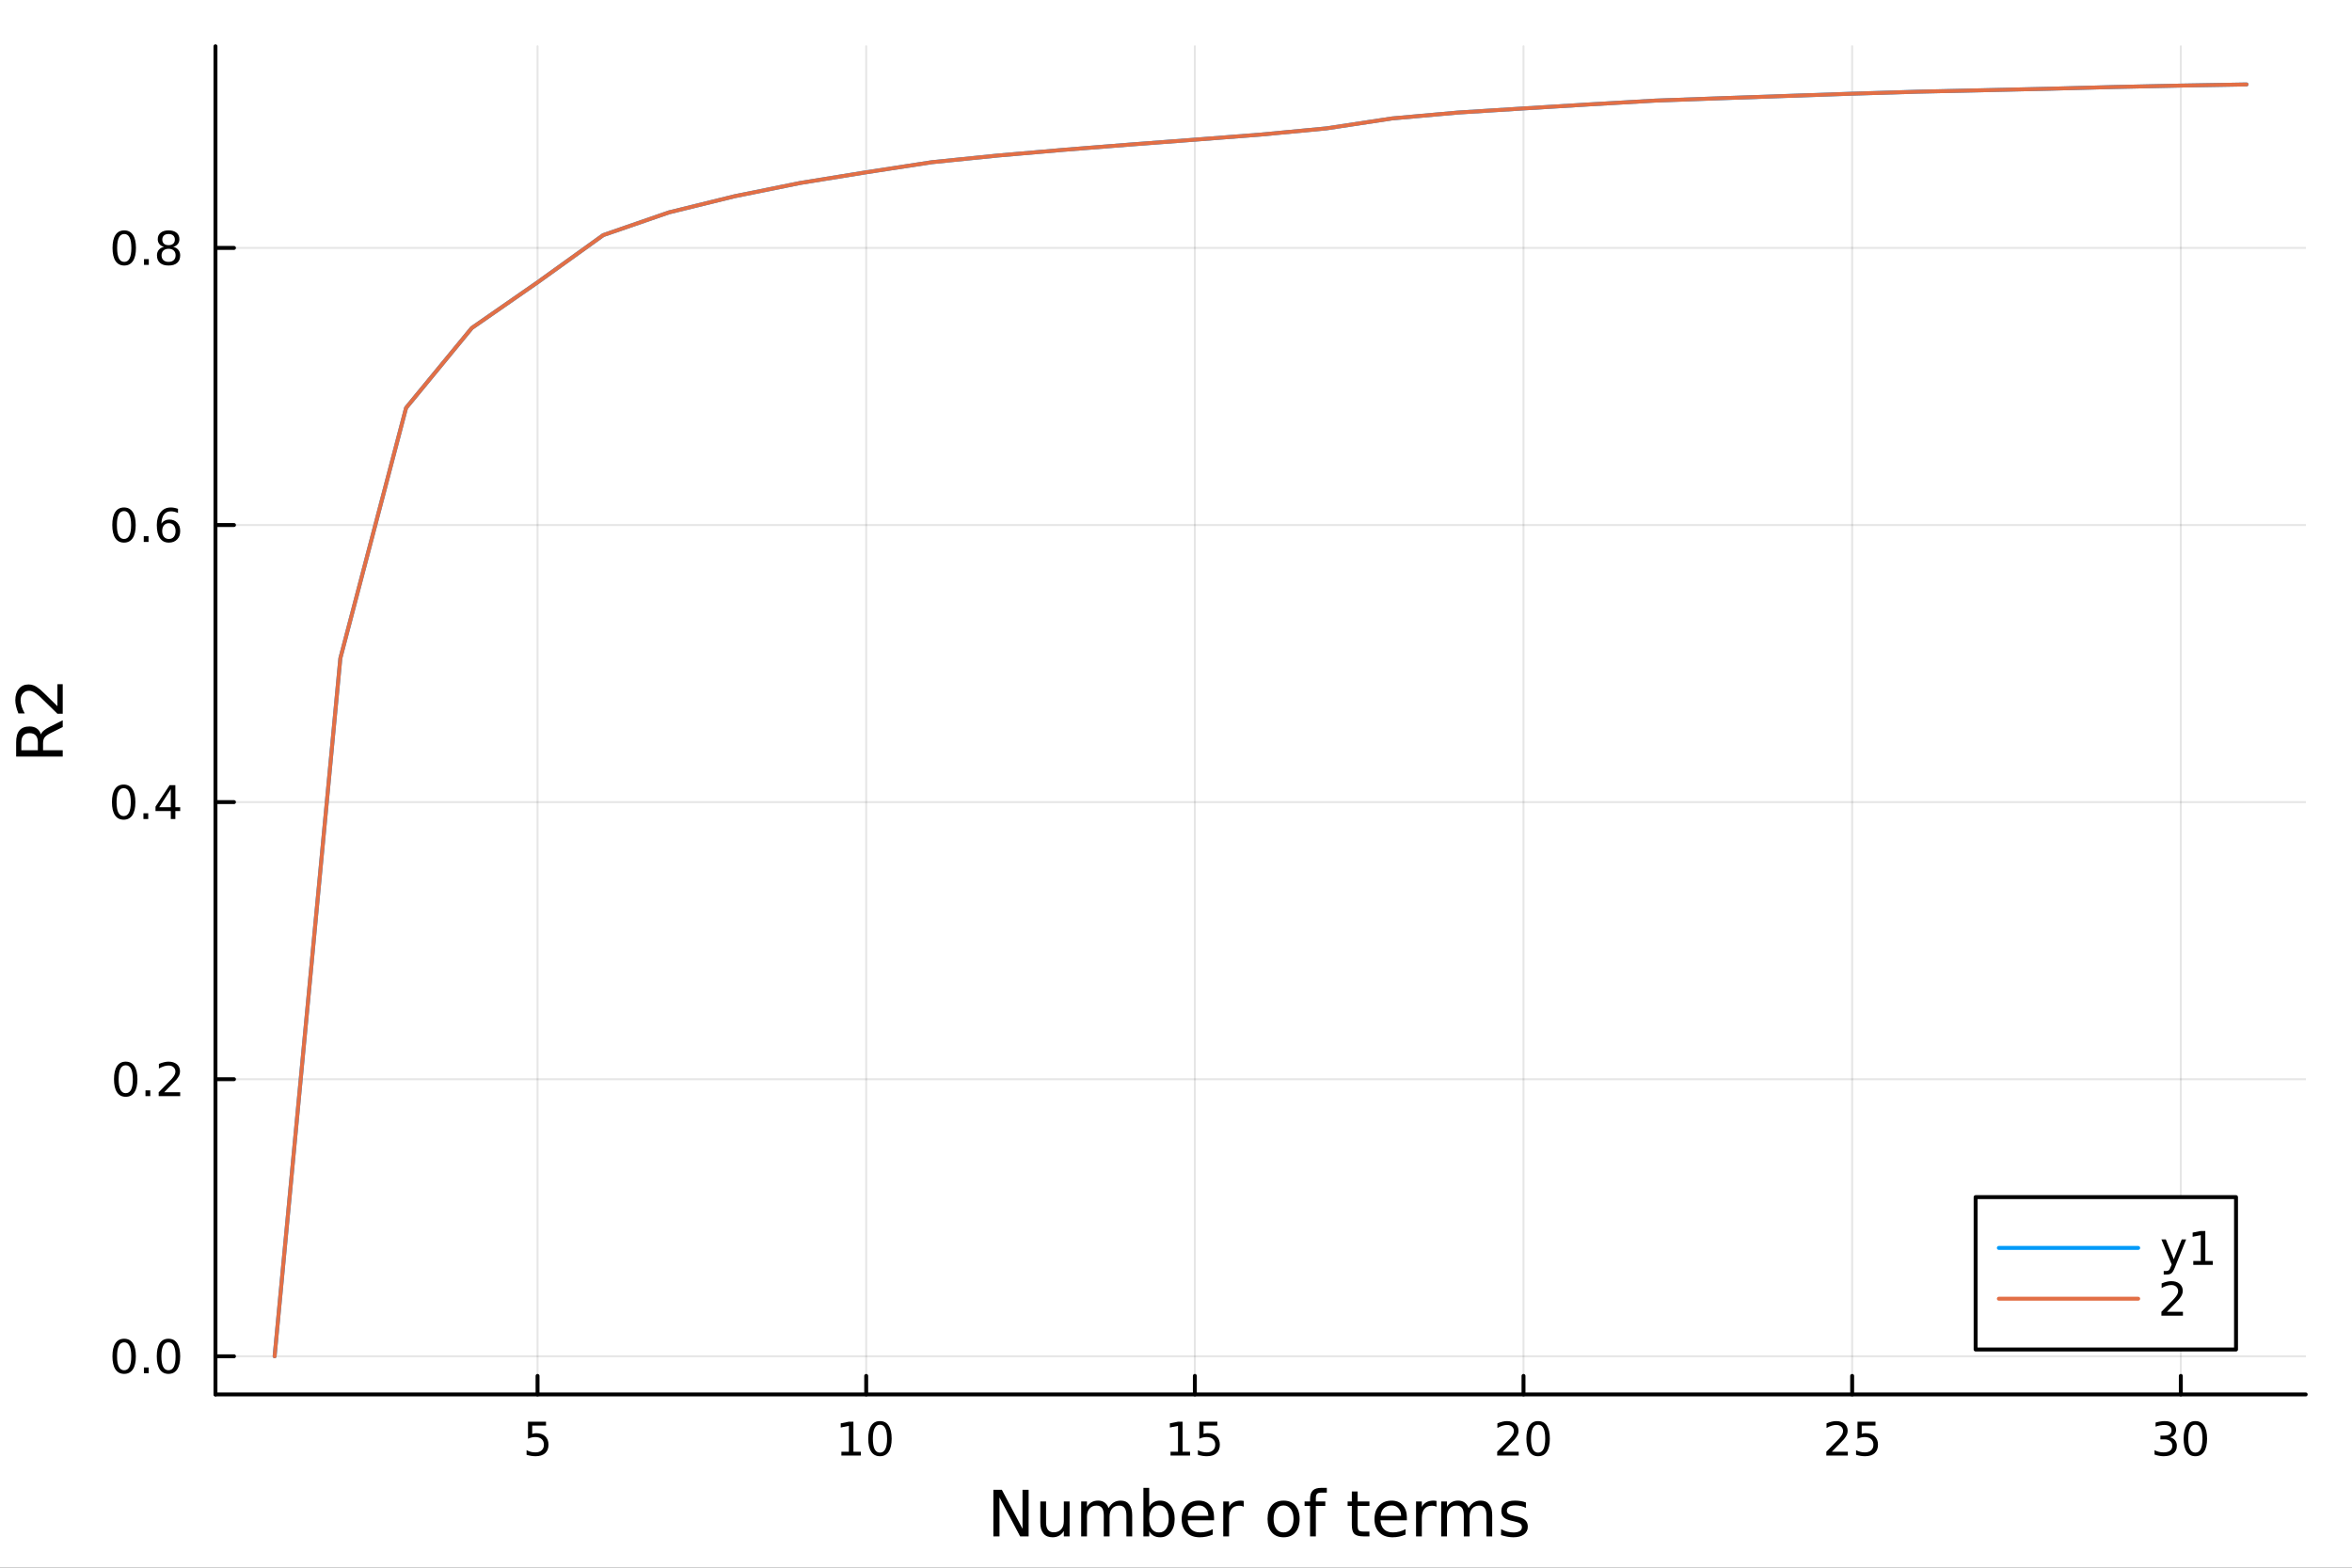 <?xml version="1.0" encoding="utf-8"?>
<svg xmlns="http://www.w3.org/2000/svg" xmlns:xlink="http://www.w3.org/1999/xlink" width="600" height="400" viewBox="0 0 2400 1600">
<rect x="0" y="0" width="2400" height="1600" fill="#333333" stroke="none"/>
<defs>
  <clipPath id="clip360">
    <rect x="0" y="0" width="2400" height="1600"/>
  </clipPath>
</defs>
<path clip-path="url(#clip360)" d="M0 1600 L2400 1600 L2400 0 L0 0  Z" fill="#ffffff" fill-rule="evenodd" fill-opacity="1"/>
<defs>
  <clipPath id="clip361">
    <rect x="480" y="0" width="1681" height="1600"/>
  </clipPath>
</defs>
<path clip-path="url(#clip360)" d="M219.866 1423.18 L2352.76 1423.18 L2352.76 47.244 L219.866 47.244  Z" fill="#ffffff" fill-rule="evenodd" fill-opacity="1"/>
<defs>
  <clipPath id="clip362">
    <rect x="219" y="47" width="2134" height="1377"/>
  </clipPath>
</defs>
<polyline clip-path="url(#clip362)" style="stroke:#000000; stroke-linecap:round; stroke-linejoin:round; stroke-width:2; stroke-opacity:0.1; fill:none" points="548.519,1423.18 548.519,47.244 "/>
<polyline clip-path="url(#clip362)" style="stroke:#000000; stroke-linecap:round; stroke-linejoin:round; stroke-width:2; stroke-opacity:0.1; fill:none" points="883.879,1423.18 883.879,47.244 "/>
<polyline clip-path="url(#clip362)" style="stroke:#000000; stroke-linecap:round; stroke-linejoin:round; stroke-width:2; stroke-opacity:0.1; fill:none" points="1219.24,1423.18 1219.24,47.244 "/>
<polyline clip-path="url(#clip362)" style="stroke:#000000; stroke-linecap:round; stroke-linejoin:round; stroke-width:2; stroke-opacity:0.1; fill:none" points="1554.6,1423.18 1554.6,47.244 "/>
<polyline clip-path="url(#clip362)" style="stroke:#000000; stroke-linecap:round; stroke-linejoin:round; stroke-width:2; stroke-opacity:0.1; fill:none" points="1889.96,1423.18 1889.96,47.244 "/>
<polyline clip-path="url(#clip362)" style="stroke:#000000; stroke-linecap:round; stroke-linejoin:round; stroke-width:2; stroke-opacity:0.1; fill:none" points="2225.32,1423.18 2225.32,47.244 "/>
<polyline clip-path="url(#clip360)" style="stroke:#000000; stroke-linecap:round; stroke-linejoin:round; stroke-width:4; stroke-opacity:1; fill:none" points="219.866,1423.18 2352.76,1423.18 "/>
<polyline clip-path="url(#clip360)" style="stroke:#000000; stroke-linecap:round; stroke-linejoin:round; stroke-width:4; stroke-opacity:1; fill:none" points="548.519,1423.18 548.519,1404.28 "/>
<polyline clip-path="url(#clip360)" style="stroke:#000000; stroke-linecap:round; stroke-linejoin:round; stroke-width:4; stroke-opacity:1; fill:none" points="883.879,1423.18 883.879,1404.28 "/>
<polyline clip-path="url(#clip360)" style="stroke:#000000; stroke-linecap:round; stroke-linejoin:round; stroke-width:4; stroke-opacity:1; fill:none" points="1219.24,1423.18 1219.24,1404.28 "/>
<polyline clip-path="url(#clip360)" style="stroke:#000000; stroke-linecap:round; stroke-linejoin:round; stroke-width:4; stroke-opacity:1; fill:none" points="1554.6,1423.18 1554.6,1404.28 "/>
<polyline clip-path="url(#clip360)" style="stroke:#000000; stroke-linecap:round; stroke-linejoin:round; stroke-width:4; stroke-opacity:1; fill:none" points="1889.96,1423.18 1889.96,1404.28 "/>
<polyline clip-path="url(#clip360)" style="stroke:#000000; stroke-linecap:round; stroke-linejoin:round; stroke-width:4; stroke-opacity:1; fill:none" points="2225.32,1423.18 2225.32,1404.28 "/>
<path clip-path="url(#clip360)" d="M538.797 1451.02 L557.153 1451.02 L557.153 1454.96 L543.079 1454.96 L543.079 1463.43 Q544.098 1463.08 545.116 1462.92 Q546.135 1462.73 547.153 1462.73 Q552.94 1462.73 556.32 1465.9 Q559.7 1469.08 559.7 1474.49 Q559.7 1480.07 556.227 1483.17 Q552.755 1486.25 546.436 1486.25 Q544.26 1486.25 541.991 1485.88 Q539.746 1485.51 537.339 1484.77 L537.339 1480.07 Q539.422 1481.2 541.644 1481.76 Q543.866 1482.32 546.343 1482.32 Q550.348 1482.32 552.686 1480.21 Q555.024 1478.1 555.024 1474.49 Q555.024 1470.88 552.686 1468.77 Q550.348 1466.67 546.343 1466.67 Q544.468 1466.67 542.593 1467.08 Q540.741 1467.5 538.797 1468.38 L538.797 1451.02 Z" fill="#000000" fill-rule="nonzero" fill-opacity="1" /><path clip-path="url(#clip360)" d="M858.567 1481.64 L866.206 1481.64 L866.206 1455.28 L857.895 1456.95 L857.895 1452.69 L866.159 1451.02 L870.835 1451.02 L870.835 1481.64 L878.474 1481.64 L878.474 1485.58 L858.567 1485.58 L858.567 1481.64 Z" fill="#000000" fill-rule="nonzero" fill-opacity="1" /><path clip-path="url(#clip360)" d="M897.918 1454.1 Q894.307 1454.1 892.479 1457.66 Q890.673 1461.2 890.673 1468.33 Q890.673 1475.44 892.479 1479.01 Q894.307 1482.55 897.918 1482.55 Q901.553 1482.55 903.358 1479.01 Q905.187 1475.44 905.187 1468.33 Q905.187 1461.2 903.358 1457.66 Q901.553 1454.1 897.918 1454.1 M897.918 1450.39 Q903.729 1450.39 906.784 1455 Q909.863 1459.58 909.863 1468.33 Q909.863 1477.06 906.784 1481.67 Q903.729 1486.25 897.918 1486.25 Q892.108 1486.25 889.03 1481.67 Q885.974 1477.06 885.974 1468.33 Q885.974 1459.58 889.03 1455 Q892.108 1450.39 897.918 1450.39 Z" fill="#000000" fill-rule="nonzero" fill-opacity="1" /><path clip-path="url(#clip360)" d="M1194.42 1481.64 L1202.06 1481.64 L1202.06 1455.28 L1193.75 1456.95 L1193.75 1452.69 L1202.02 1451.02 L1206.69 1451.02 L1206.69 1481.64 L1214.33 1481.64 L1214.33 1485.58 L1194.42 1485.58 L1194.42 1481.64 Z" fill="#000000" fill-rule="nonzero" fill-opacity="1" /><path clip-path="url(#clip360)" d="M1223.82 1451.02 L1242.18 1451.02 L1242.18 1454.96 L1228.1 1454.96 L1228.1 1463.43 Q1229.12 1463.08 1230.14 1462.92 Q1231.16 1462.73 1232.18 1462.73 Q1237.97 1462.73 1241.35 1465.9 Q1244.73 1469.08 1244.73 1474.49 Q1244.73 1480.07 1241.25 1483.17 Q1237.78 1486.25 1231.46 1486.25 Q1229.29 1486.25 1227.02 1485.88 Q1224.77 1485.51 1222.36 1484.77 L1222.36 1480.07 Q1224.45 1481.2 1226.67 1481.76 Q1228.89 1482.32 1231.37 1482.32 Q1235.37 1482.32 1237.71 1480.21 Q1240.05 1478.1 1240.05 1474.49 Q1240.05 1470.88 1237.71 1468.77 Q1235.37 1466.67 1231.37 1466.67 Q1229.49 1466.67 1227.62 1467.08 Q1225.77 1467.5 1223.82 1468.38 L1223.82 1451.02 Z" fill="#000000" fill-rule="nonzero" fill-opacity="1" /><path clip-path="url(#clip360)" d="M1533.37 1481.64 L1549.69 1481.64 L1549.69 1485.58 L1527.75 1485.58 L1527.75 1481.64 Q1530.41 1478.89 1534.99 1474.26 Q1539.6 1469.61 1540.78 1468.27 Q1543.03 1465.74 1543.9 1464.01 Q1544.81 1462.25 1544.81 1460.56 Q1544.81 1457.8 1542.86 1456.07 Q1540.94 1454.33 1537.84 1454.33 Q1535.64 1454.33 1533.19 1455.09 Q1530.76 1455.86 1527.98 1457.41 L1527.98 1452.69 Q1530.8 1451.55 1533.26 1450.97 Q1535.71 1450.39 1537.75 1450.39 Q1543.12 1450.39 1546.31 1453.08 Q1549.51 1455.77 1549.51 1460.26 Q1549.51 1462.39 1548.7 1464.31 Q1547.91 1466.2 1545.8 1468.8 Q1545.22 1469.47 1542.12 1472.69 Q1539.02 1475.88 1533.37 1481.64 Z" fill="#000000" fill-rule="nonzero" fill-opacity="1" /><path clip-path="url(#clip360)" d="M1569.51 1454.1 Q1565.9 1454.1 1564.07 1457.66 Q1562.26 1461.2 1562.26 1468.33 Q1562.26 1475.44 1564.07 1479.01 Q1565.9 1482.55 1569.51 1482.55 Q1573.14 1482.55 1574.95 1479.01 Q1576.77 1475.44 1576.77 1468.33 Q1576.77 1461.2 1574.95 1457.66 Q1573.14 1454.1 1569.51 1454.1 M1569.51 1450.39 Q1575.32 1450.39 1578.37 1455 Q1581.45 1459.58 1581.45 1468.33 Q1581.45 1477.06 1578.37 1481.67 Q1575.32 1486.25 1569.51 1486.25 Q1563.7 1486.25 1560.62 1481.67 Q1557.56 1477.06 1557.56 1468.33 Q1557.56 1459.58 1560.62 1455 Q1563.7 1450.39 1569.51 1450.39 Z" fill="#000000" fill-rule="nonzero" fill-opacity="1" /><path clip-path="url(#clip360)" d="M1869.23 1481.64 L1885.55 1481.64 L1885.55 1485.58 L1863.61 1485.58 L1863.61 1481.64 Q1866.27 1478.89 1870.85 1474.26 Q1875.46 1469.61 1876.64 1468.27 Q1878.88 1465.74 1879.76 1464.01 Q1880.67 1462.25 1880.67 1460.56 Q1880.67 1457.8 1878.72 1456.07 Q1876.8 1454.33 1873.7 1454.33 Q1871.5 1454.33 1869.04 1455.09 Q1866.61 1455.86 1863.84 1457.41 L1863.84 1452.69 Q1866.66 1451.55 1869.11 1450.97 Q1871.57 1450.39 1873.61 1450.39 Q1878.98 1450.39 1882.17 1453.08 Q1885.36 1455.77 1885.36 1460.26 Q1885.36 1462.39 1884.55 1464.31 Q1883.77 1466.2 1881.66 1468.8 Q1881.08 1469.47 1877.98 1472.69 Q1874.88 1475.88 1869.23 1481.64 Z" fill="#000000" fill-rule="nonzero" fill-opacity="1" /><path clip-path="url(#clip360)" d="M1895.41 1451.02 L1913.77 1451.02 L1913.77 1454.96 L1899.69 1454.96 L1899.69 1463.43 Q1900.71 1463.08 1901.73 1462.92 Q1902.75 1462.73 1903.77 1462.73 Q1909.55 1462.73 1912.93 1465.9 Q1916.31 1469.08 1916.31 1474.49 Q1916.31 1480.07 1912.84 1483.17 Q1909.37 1486.25 1903.05 1486.25 Q1900.87 1486.25 1898.6 1485.88 Q1896.36 1485.51 1893.95 1484.77 L1893.95 1480.07 Q1896.04 1481.2 1898.26 1481.76 Q1900.48 1482.32 1902.96 1482.32 Q1906.96 1482.32 1909.3 1480.21 Q1911.64 1478.1 1911.64 1474.49 Q1911.64 1470.88 1909.3 1468.77 Q1906.96 1466.67 1902.96 1466.67 Q1901.08 1466.67 1899.21 1467.08 Q1897.35 1467.5 1895.41 1468.38 L1895.41 1451.02 Z" fill="#000000" fill-rule="nonzero" fill-opacity="1" /><path clip-path="url(#clip360)" d="M2214.16 1466.95 Q2217.52 1467.66 2219.39 1469.93 Q2221.29 1472.2 2221.29 1475.53 Q2221.29 1480.65 2217.77 1483.45 Q2214.25 1486.25 2207.77 1486.25 Q2205.6 1486.25 2203.28 1485.81 Q2200.99 1485.39 2198.54 1484.54 L2198.54 1480.02 Q2200.48 1481.16 2202.8 1481.74 Q2205.11 1482.32 2207.63 1482.32 Q2212.03 1482.32 2214.32 1480.58 Q2216.64 1478.84 2216.64 1475.53 Q2216.64 1472.48 2214.49 1470.77 Q2212.36 1469.03 2208.54 1469.03 L2204.51 1469.03 L2204.51 1465.19 L2208.72 1465.19 Q2212.17 1465.19 2214 1463.82 Q2215.83 1462.43 2215.83 1459.84 Q2215.83 1457.18 2213.93 1455.77 Q2212.06 1454.33 2208.54 1454.33 Q2206.62 1454.33 2204.42 1454.75 Q2202.22 1455.16 2199.58 1456.04 L2199.58 1451.88 Q2202.24 1451.14 2204.56 1450.77 Q2206.89 1450.39 2208.95 1450.39 Q2214.28 1450.39 2217.38 1452.83 Q2220.48 1455.23 2220.48 1459.35 Q2220.48 1462.22 2218.84 1464.21 Q2217.19 1466.18 2214.16 1466.95 Z" fill="#000000" fill-rule="nonzero" fill-opacity="1" /><path clip-path="url(#clip360)" d="M2240.16 1454.1 Q2236.55 1454.1 2234.72 1457.66 Q2232.91 1461.2 2232.91 1468.33 Q2232.91 1475.44 2234.72 1479.01 Q2236.55 1482.55 2240.16 1482.55 Q2243.79 1482.55 2245.6 1479.01 Q2247.43 1475.44 2247.43 1468.33 Q2247.43 1461.2 2245.6 1457.66 Q2243.79 1454.1 2240.16 1454.1 M2240.16 1450.39 Q2245.97 1450.39 2249.02 1455 Q2252.1 1459.58 2252.1 1468.33 Q2252.1 1477.06 2249.02 1481.67 Q2245.97 1486.25 2240.16 1486.25 Q2234.35 1486.25 2231.27 1481.67 Q2228.21 1477.06 2228.21 1468.33 Q2228.21 1459.58 2231.27 1455 Q2234.35 1450.39 2240.16 1450.39 Z" fill="#000000" fill-rule="nonzero" fill-opacity="1" /><path clip-path="url(#clip360)" d="M1013.65 1520.52 L1022.31 1520.52 L1043.38 1560.28 L1043.38 1520.52 L1049.62 1520.52 L1049.62 1568.04 L1040.96 1568.04 L1019.89 1528.29 L1019.89 1568.04 L1013.65 1568.04 L1013.65 1520.52 Z" fill="#000000" fill-rule="nonzero" fill-opacity="1" /><path clip-path="url(#clip360)" d="M1061.55 1553.98 L1061.55 1532.4 L1067.41 1532.4 L1067.41 1553.75 Q1067.41 1558.81 1069.38 1561.36 Q1071.36 1563.87 1075.3 1563.87 Q1080.05 1563.87 1082.78 1560.85 Q1085.55 1557.83 1085.55 1552.61 L1085.55 1532.4 L1091.41 1532.4 L1091.41 1568.04 L1085.55 1568.04 L1085.55 1562.57 Q1083.42 1565.82 1080.59 1567.41 Q1077.79 1568.97 1074.06 1568.97 Q1067.92 1568.97 1064.74 1565.15 Q1061.55 1561.33 1061.55 1553.98 M1076.29 1531.54 L1076.29 1531.54 Z" fill="#000000" fill-rule="nonzero" fill-opacity="1" /><path clip-path="url(#clip360)" d="M1131.23 1539.24 Q1133.42 1535.29 1136.48 1533.41 Q1139.53 1531.54 1143.67 1531.54 Q1149.24 1531.54 1152.27 1535.45 Q1155.29 1539.33 1155.29 1546.53 L1155.29 1568.04 L1149.4 1568.04 L1149.4 1546.72 Q1149.4 1541.59 1147.59 1539.11 Q1145.77 1536.63 1142.05 1536.63 Q1137.5 1536.63 1134.86 1539.65 Q1132.21 1542.68 1132.21 1547.9 L1132.21 1568.04 L1126.32 1568.04 L1126.32 1546.72 Q1126.32 1541.56 1124.51 1539.11 Q1122.7 1536.63 1118.91 1536.63 Q1114.42 1536.63 1111.78 1539.68 Q1109.14 1542.71 1109.14 1547.9 L1109.14 1568.04 L1103.25 1568.04 L1103.25 1532.4 L1109.14 1532.4 L1109.14 1537.93 Q1111.14 1534.66 1113.94 1533.1 Q1116.74 1531.54 1120.6 1531.54 Q1124.48 1531.54 1127.18 1533.51 Q1129.92 1535.48 1131.23 1539.24 Z" fill="#000000" fill-rule="nonzero" fill-opacity="1" /><path clip-path="url(#clip360)" d="M1192.56 1550.25 Q1192.56 1543.79 1189.89 1540.13 Q1187.24 1536.44 1182.6 1536.44 Q1177.95 1536.44 1175.28 1540.13 Q1172.64 1543.79 1172.64 1550.25 Q1172.64 1556.71 1175.28 1560.4 Q1177.95 1564.07 1182.6 1564.07 Q1187.24 1564.07 1189.89 1560.4 Q1192.56 1556.71 1192.56 1550.25 M1172.64 1537.81 Q1174.48 1534.62 1177.28 1533.1 Q1180.12 1531.54 1184.03 1531.54 Q1190.52 1531.54 1194.57 1536.69 Q1198.64 1541.85 1198.64 1550.25 Q1198.64 1558.65 1194.57 1563.81 Q1190.52 1568.97 1184.03 1568.97 Q1180.12 1568.97 1177.28 1567.44 Q1174.48 1565.88 1172.64 1562.7 L1172.64 1568.04 L1166.75 1568.04 L1166.75 1518.52 L1172.64 1518.52 L1172.64 1537.81 Z" fill="#000000" fill-rule="nonzero" fill-opacity="1" /><path clip-path="url(#clip360)" d="M1238.84 1548.76 L1238.84 1551.62 L1211.91 1551.62 Q1212.29 1557.67 1215.54 1560.85 Q1218.82 1564 1224.64 1564 Q1228.02 1564 1231.17 1563.17 Q1234.35 1562.35 1237.47 1560.69 L1237.47 1566.23 Q1234.32 1567.57 1231.01 1568.27 Q1227.7 1568.97 1224.29 1568.97 Q1215.76 1568.97 1210.77 1564 Q1205.8 1559.04 1205.8 1550.57 Q1205.8 1541.82 1210.51 1536.69 Q1215.25 1531.54 1223.27 1531.54 Q1230.47 1531.54 1234.64 1536.18 Q1238.84 1540.8 1238.84 1548.76 M1232.98 1547.04 Q1232.92 1542.23 1230.28 1539.37 Q1227.67 1536.5 1223.34 1536.5 Q1218.44 1536.5 1215.48 1539.27 Q1212.55 1542.04 1212.1 1547.07 L1232.98 1547.04 Z" fill="#000000" fill-rule="nonzero" fill-opacity="1" /><path clip-path="url(#clip360)" d="M1269.11 1537.87 Q1268.12 1537.3 1266.94 1537.04 Q1265.8 1536.76 1264.4 1536.76 Q1259.43 1536.76 1256.76 1540 Q1254.12 1543.22 1254.12 1549.27 L1254.12 1568.04 L1248.23 1568.04 L1248.23 1532.4 L1254.12 1532.4 L1254.12 1537.93 Q1255.96 1534.69 1258.92 1533.13 Q1261.88 1531.54 1266.12 1531.54 Q1266.72 1531.54 1267.45 1531.63 Q1268.18 1531.7 1269.08 1531.85 L1269.11 1537.87 Z" fill="#000000" fill-rule="nonzero" fill-opacity="1" /><path clip-path="url(#clip360)" d="M1309.78 1536.5 Q1305.07 1536.5 1302.34 1540.19 Q1299.6 1543.85 1299.6 1550.25 Q1299.6 1556.65 1302.3 1560.34 Q1305.04 1564 1309.78 1564 Q1314.46 1564 1317.2 1560.31 Q1319.94 1556.62 1319.94 1550.25 Q1319.94 1543.92 1317.2 1540.23 Q1314.46 1536.5 1309.78 1536.5 M1309.78 1531.54 Q1317.42 1531.54 1321.78 1536.5 Q1326.14 1541.47 1326.14 1550.25 Q1326.14 1559 1321.78 1564 Q1317.42 1568.97 1309.78 1568.97 Q1302.11 1568.97 1297.75 1564 Q1293.42 1559 1293.42 1550.25 Q1293.42 1541.47 1297.75 1536.5 Q1302.11 1531.54 1309.78 1531.54 Z" fill="#000000" fill-rule="nonzero" fill-opacity="1" /><path clip-path="url(#clip360)" d="M1353.9 1518.52 L1353.9 1523.39 L1348.3 1523.39 Q1345.15 1523.39 1343.9 1524.66 Q1342.7 1525.93 1342.7 1529.24 L1342.7 1532.4 L1352.34 1532.4 L1352.34 1536.95 L1342.7 1536.95 L1342.7 1568.04 L1336.81 1568.04 L1336.81 1536.95 L1331.21 1536.95 L1331.21 1532.4 L1336.81 1532.4 L1336.81 1529.91 Q1336.81 1523.96 1339.58 1521.26 Q1342.35 1518.52 1348.36 1518.52 L1353.9 1518.52 Z" fill="#000000" fill-rule="nonzero" fill-opacity="1" /><path clip-path="url(#clip360)" d="M1385.31 1522.27 L1385.31 1532.4 L1397.38 1532.4 L1397.38 1536.95 L1385.31 1536.95 L1385.31 1556.3 Q1385.31 1560.66 1386.49 1561.9 Q1387.7 1563.14 1391.36 1563.14 L1397.38 1563.14 L1397.38 1568.04 L1391.36 1568.04 Q1384.58 1568.04 1382 1565.53 Q1379.43 1562.98 1379.43 1556.3 L1379.43 1536.95 L1375.13 1536.95 L1375.13 1532.4 L1379.43 1532.4 L1379.43 1522.27 L1385.31 1522.27 Z" fill="#000000" fill-rule="nonzero" fill-opacity="1" /><path clip-path="url(#clip360)" d="M1435.57 1548.76 L1435.57 1551.62 L1408.64 1551.62 Q1409.03 1557.67 1412.27 1560.85 Q1415.55 1564 1421.38 1564 Q1424.75 1564 1427.9 1563.17 Q1431.08 1562.35 1434.2 1560.69 L1434.2 1566.23 Q1431.05 1567.57 1427.74 1568.27 Q1424.43 1568.97 1421.03 1568.97 Q1412.5 1568.97 1407.5 1564 Q1402.53 1559.04 1402.53 1550.57 Q1402.53 1541.82 1407.24 1536.69 Q1411.99 1531.54 1420.01 1531.54 Q1427.2 1531.54 1431.37 1536.18 Q1435.57 1540.8 1435.57 1548.76 M1429.71 1547.04 Q1429.65 1542.23 1427.01 1539.37 Q1424.4 1536.5 1420.07 1536.5 Q1415.17 1536.5 1412.21 1539.27 Q1409.28 1542.04 1408.84 1547.07 L1429.71 1547.04 Z" fill="#000000" fill-rule="nonzero" fill-opacity="1" /><path clip-path="url(#clip360)" d="M1465.84 1537.87 Q1464.85 1537.3 1463.68 1537.04 Q1462.53 1536.76 1461.13 1536.76 Q1456.16 1536.76 1453.49 1540 Q1450.85 1543.22 1450.85 1549.27 L1450.85 1568.04 L1444.96 1568.04 L1444.96 1532.4 L1450.85 1532.4 L1450.85 1537.93 Q1452.69 1534.69 1455.65 1533.13 Q1458.61 1531.54 1462.85 1531.54 Q1463.45 1531.54 1464.18 1531.63 Q1464.92 1531.7 1465.81 1531.85 L1465.84 1537.87 Z" fill="#000000" fill-rule="nonzero" fill-opacity="1" /><path clip-path="url(#clip360)" d="M1498.59 1539.24 Q1500.79 1535.29 1503.84 1533.41 Q1506.9 1531.54 1511.04 1531.54 Q1516.61 1531.54 1519.63 1535.45 Q1522.65 1539.33 1522.65 1546.53 L1522.65 1568.04 L1516.77 1568.04 L1516.77 1546.72 Q1516.77 1541.59 1514.95 1539.11 Q1513.14 1536.63 1509.41 1536.63 Q1504.86 1536.63 1502.22 1539.65 Q1499.58 1542.68 1499.58 1547.9 L1499.58 1568.04 L1493.69 1568.04 L1493.69 1546.72 Q1493.69 1541.56 1491.88 1539.11 Q1490.06 1536.63 1486.27 1536.63 Q1481.79 1536.63 1479.14 1539.68 Q1476.5 1542.71 1476.5 1547.9 L1476.5 1568.04 L1470.61 1568.04 L1470.61 1532.4 L1476.5 1532.4 L1476.5 1537.93 Q1478.51 1534.66 1481.31 1533.1 Q1484.11 1531.54 1487.96 1531.54 Q1491.84 1531.54 1494.55 1533.51 Q1497.29 1535.48 1498.59 1539.24 Z" fill="#000000" fill-rule="nonzero" fill-opacity="1" /><path clip-path="url(#clip360)" d="M1557.06 1533.45 L1557.06 1538.98 Q1554.58 1537.71 1551.9 1537.07 Q1549.23 1536.44 1546.37 1536.44 Q1542.01 1536.44 1539.81 1537.77 Q1537.65 1539.11 1537.65 1541.79 Q1537.65 1543.82 1539.2 1545 Q1540.76 1546.15 1545.47 1547.2 L1547.48 1547.64 Q1553.72 1548.98 1556.33 1551.43 Q1558.97 1553.85 1558.97 1558.21 Q1558.97 1563.17 1555.02 1566.07 Q1551.11 1568.97 1544.23 1568.97 Q1541.37 1568.97 1538.25 1568.39 Q1535.16 1567.85 1531.72 1566.74 L1531.72 1560.69 Q1534.97 1562.38 1538.12 1563.24 Q1541.27 1564.07 1544.36 1564.07 Q1548.5 1564.07 1550.73 1562.66 Q1552.95 1561.23 1552.95 1558.65 Q1552.95 1556.27 1551.33 1554.99 Q1549.74 1553.72 1544.3 1552.54 L1542.26 1552.07 Q1536.82 1550.92 1534.4 1548.56 Q1531.98 1546.18 1531.98 1542.04 Q1531.98 1537.01 1535.54 1534.27 Q1539.11 1531.54 1545.67 1531.54 Q1548.91 1531.54 1551.78 1532.01 Q1554.64 1532.49 1557.06 1533.45 Z" fill="#000000" fill-rule="nonzero" fill-opacity="1" /><polyline clip-path="url(#clip362)" style="stroke:#000000; stroke-linecap:round; stroke-linejoin:round; stroke-width:2; stroke-opacity:0.1; fill:none" points="219.866,1384.24 2352.76,1384.24 "/>
<polyline clip-path="url(#clip362)" style="stroke:#000000; stroke-linecap:round; stroke-linejoin:round; stroke-width:2; stroke-opacity:0.1; fill:none" points="219.866,1101.44 2352.76,1101.44 "/>
<polyline clip-path="url(#clip362)" style="stroke:#000000; stroke-linecap:round; stroke-linejoin:round; stroke-width:2; stroke-opacity:0.1; fill:none" points="219.866,818.637 2352.76,818.637 "/>
<polyline clip-path="url(#clip362)" style="stroke:#000000; stroke-linecap:round; stroke-linejoin:round; stroke-width:2; stroke-opacity:0.1; fill:none" points="219.866,535.837 2352.76,535.837 "/>
<polyline clip-path="url(#clip362)" style="stroke:#000000; stroke-linecap:round; stroke-linejoin:round; stroke-width:2; stroke-opacity:0.1; fill:none" points="219.866,253.036 2352.76,253.036 "/>
<polyline clip-path="url(#clip360)" style="stroke:#000000; stroke-linecap:round; stroke-linejoin:round; stroke-width:4; stroke-opacity:1; fill:none" points="219.866,1423.18 219.866,47.244 "/>
<polyline clip-path="url(#clip360)" style="stroke:#000000; stroke-linecap:round; stroke-linejoin:round; stroke-width:4; stroke-opacity:1; fill:none" points="219.866,1384.24 238.764,1384.24 "/>
<polyline clip-path="url(#clip360)" style="stroke:#000000; stroke-linecap:round; stroke-linejoin:round; stroke-width:4; stroke-opacity:1; fill:none" points="219.866,1101.44 238.764,1101.44 "/>
<polyline clip-path="url(#clip360)" style="stroke:#000000; stroke-linecap:round; stroke-linejoin:round; stroke-width:4; stroke-opacity:1; fill:none" points="219.866,818.637 238.764,818.637 "/>
<polyline clip-path="url(#clip360)" style="stroke:#000000; stroke-linecap:round; stroke-linejoin:round; stroke-width:4; stroke-opacity:1; fill:none" points="219.866,535.837 238.764,535.837 "/>
<polyline clip-path="url(#clip360)" style="stroke:#000000; stroke-linecap:round; stroke-linejoin:round; stroke-width:4; stroke-opacity:1; fill:none" points="219.866,253.036 238.764,253.036 "/>
<path clip-path="url(#clip360)" d="M126.691 1370.04 Q123.08 1370.04 121.251 1373.6 Q119.445 1377.14 119.445 1384.27 Q119.445 1391.38 121.251 1394.94 Q123.08 1398.49 126.691 1398.49 Q130.325 1398.49 132.13 1394.94 Q133.959 1391.38 133.959 1384.27 Q133.959 1377.14 132.13 1373.6 Q130.325 1370.04 126.691 1370.04 M126.691 1366.33 Q132.501 1366.33 135.556 1370.94 Q138.635 1375.52 138.635 1384.27 Q138.635 1393 135.556 1397.61 Q132.501 1402.19 126.691 1402.19 Q120.88 1402.19 117.802 1397.61 Q114.746 1393 114.746 1384.27 Q114.746 1375.52 117.802 1370.94 Q120.88 1366.33 126.691 1366.33 Z" fill="#000000" fill-rule="nonzero" fill-opacity="1" /><path clip-path="url(#clip360)" d="M146.853 1395.64 L151.737 1395.64 L151.737 1401.52 L146.853 1401.52 L146.853 1395.64 Z" fill="#000000" fill-rule="nonzero" fill-opacity="1" /><path clip-path="url(#clip360)" d="M171.922 1370.04 Q168.311 1370.04 166.482 1373.6 Q164.677 1377.14 164.677 1384.27 Q164.677 1391.38 166.482 1394.94 Q168.311 1398.49 171.922 1398.49 Q175.556 1398.49 177.362 1394.94 Q179.19 1391.38 179.19 1384.27 Q179.19 1377.14 177.362 1373.6 Q175.556 1370.04 171.922 1370.04 M171.922 1366.33 Q177.732 1366.33 180.788 1370.94 Q183.866 1375.52 183.866 1384.27 Q183.866 1393 180.788 1397.61 Q177.732 1402.19 171.922 1402.19 Q166.112 1402.19 163.033 1397.61 Q159.978 1393 159.978 1384.27 Q159.978 1375.52 163.033 1370.94 Q166.112 1366.33 171.922 1366.33 Z" fill="#000000" fill-rule="nonzero" fill-opacity="1" /><path clip-path="url(#clip360)" d="M128.288 1087.24 Q124.677 1087.24 122.848 1090.8 Q121.043 1094.34 121.043 1101.47 Q121.043 1108.58 122.848 1112.14 Q124.677 1115.69 128.288 1115.69 Q131.922 1115.69 133.728 1112.14 Q135.556 1108.58 135.556 1101.47 Q135.556 1094.34 133.728 1090.8 Q131.922 1087.24 128.288 1087.24 M128.288 1083.53 Q134.098 1083.53 137.154 1088.14 Q140.232 1092.72 140.232 1101.47 Q140.232 1110.2 137.154 1114.81 Q134.098 1119.39 128.288 1119.39 Q122.478 1119.39 119.399 1114.81 Q116.343 1110.2 116.343 1101.47 Q116.343 1092.72 119.399 1088.14 Q122.478 1083.53 128.288 1083.53 Z" fill="#000000" fill-rule="nonzero" fill-opacity="1" /><path clip-path="url(#clip360)" d="M148.45 1112.84 L153.334 1112.84 L153.334 1118.72 L148.45 1118.72 L148.45 1112.84 Z" fill="#000000" fill-rule="nonzero" fill-opacity="1" /><path clip-path="url(#clip360)" d="M167.547 1114.78 L183.866 1114.78 L183.866 1118.72 L161.922 1118.72 L161.922 1114.78 Q164.584 1112.03 169.167 1107.4 Q173.774 1102.75 174.954 1101.4 Q177.2 1098.88 178.079 1097.14 Q178.982 1095.38 178.982 1093.69 Q178.982 1090.94 177.038 1089.2 Q175.116 1087.47 172.014 1087.47 Q169.815 1087.47 167.362 1088.23 Q164.931 1089 162.153 1090.55 L162.153 1085.82 Q164.977 1084.69 167.431 1084.11 Q169.885 1083.53 171.922 1083.53 Q177.292 1083.53 180.487 1086.22 Q183.681 1088.9 183.681 1093.39 Q183.681 1095.52 182.871 1097.44 Q182.084 1099.34 179.977 1101.94 Q179.399 1102.61 176.297 1105.82 Q173.195 1109.02 167.547 1114.78 Z" fill="#000000" fill-rule="nonzero" fill-opacity="1" /><path clip-path="url(#clip360)" d="M126.205 804.436 Q122.593 804.436 120.765 808.001 Q118.959 811.542 118.959 818.672 Q118.959 825.778 120.765 829.343 Q122.593 832.885 126.205 832.885 Q129.839 832.885 131.644 829.343 Q133.473 825.778 133.473 818.672 Q133.473 811.542 131.644 808.001 Q129.839 804.436 126.205 804.436 M126.205 800.732 Q132.015 800.732 135.07 805.339 Q138.149 809.922 138.149 818.672 Q138.149 827.399 135.07 832.005 Q132.015 836.589 126.205 836.589 Q120.394 836.589 117.316 832.005 Q114.26 827.399 114.26 818.672 Q114.26 809.922 117.316 805.339 Q120.394 800.732 126.205 800.732 Z" fill="#000000" fill-rule="nonzero" fill-opacity="1" /><path clip-path="url(#clip360)" d="M146.366 830.038 L151.251 830.038 L151.251 835.917 L146.366 835.917 L146.366 830.038 Z" fill="#000000" fill-rule="nonzero" fill-opacity="1" /><path clip-path="url(#clip360)" d="M174.283 805.431 L162.477 823.88 L174.283 823.88 L174.283 805.431 M173.056 801.357 L178.936 801.357 L178.936 823.88 L183.866 823.88 L183.866 827.769 L178.936 827.769 L178.936 835.917 L174.283 835.917 L174.283 827.769 L158.681 827.769 L158.681 823.255 L173.056 801.357 Z" fill="#000000" fill-rule="nonzero" fill-opacity="1" /><path clip-path="url(#clip360)" d="M126.529 521.636 Q122.918 521.636 121.089 525.2 Q119.283 528.742 119.283 535.872 Q119.283 542.978 121.089 546.543 Q122.918 550.084 126.529 550.084 Q130.163 550.084 131.968 546.543 Q133.797 542.978 133.797 535.872 Q133.797 528.742 131.968 525.2 Q130.163 521.636 126.529 521.636 M126.529 517.932 Q132.339 517.932 135.394 522.538 Q138.473 527.122 138.473 535.872 Q138.473 544.598 135.394 549.205 Q132.339 553.788 126.529 553.788 Q120.718 553.788 117.64 549.205 Q114.584 544.598 114.584 535.872 Q114.584 527.122 117.64 522.538 Q120.718 517.932 126.529 517.932 Z" fill="#000000" fill-rule="nonzero" fill-opacity="1" /><path clip-path="url(#clip360)" d="M146.691 547.237 L151.575 547.237 L151.575 553.117 L146.691 553.117 L146.691 547.237 Z" fill="#000000" fill-rule="nonzero" fill-opacity="1" /><path clip-path="url(#clip360)" d="M172.339 533.973 Q169.19 533.973 167.339 536.126 Q165.51 538.279 165.51 542.029 Q165.51 545.756 167.339 547.932 Q169.19 550.084 172.339 550.084 Q175.487 550.084 177.315 547.932 Q179.167 545.756 179.167 542.029 Q179.167 538.279 177.315 536.126 Q175.487 533.973 172.339 533.973 M181.621 519.321 L181.621 523.58 Q179.862 522.747 178.056 522.307 Q176.274 521.867 174.514 521.867 Q169.885 521.867 167.431 524.992 Q165.001 528.117 164.653 534.436 Q166.019 532.422 168.079 531.358 Q170.139 530.27 172.616 530.27 Q177.825 530.27 180.834 533.441 Q183.866 536.589 183.866 542.029 Q183.866 547.353 180.718 550.571 Q177.57 553.788 172.339 553.788 Q166.343 553.788 163.172 549.205 Q160.001 544.598 160.001 535.872 Q160.001 527.677 163.89 522.816 Q167.778 517.932 174.329 517.932 Q176.089 517.932 177.871 518.279 Q179.676 518.626 181.621 519.321 Z" fill="#000000" fill-rule="nonzero" fill-opacity="1" /><path clip-path="url(#clip360)" d="M126.783 238.835 Q123.172 238.835 121.343 242.4 Q119.538 245.941 119.538 253.071 Q119.538 260.178 121.343 263.742 Q123.172 267.284 126.783 267.284 Q130.417 267.284 132.223 263.742 Q134.052 260.178 134.052 253.071 Q134.052 245.941 132.223 242.4 Q130.417 238.835 126.783 238.835 M126.783 235.131 Q132.593 235.131 135.649 239.738 Q138.728 244.321 138.728 253.071 Q138.728 261.798 135.649 266.404 Q132.593 270.988 126.783 270.988 Q120.973 270.988 117.894 266.404 Q114.839 261.798 114.839 253.071 Q114.839 244.321 117.894 239.738 Q120.973 235.131 126.783 235.131 Z" fill="#000000" fill-rule="nonzero" fill-opacity="1" /><path clip-path="url(#clip360)" d="M146.945 264.437 L151.829 264.437 L151.829 270.316 L146.945 270.316 L146.945 264.437 Z" fill="#000000" fill-rule="nonzero" fill-opacity="1" /><path clip-path="url(#clip360)" d="M172.014 253.904 Q168.681 253.904 166.76 255.687 Q164.862 257.469 164.862 260.594 Q164.862 263.719 166.76 265.502 Q168.681 267.284 172.014 267.284 Q175.348 267.284 177.269 265.502 Q179.19 263.696 179.19 260.594 Q179.19 257.469 177.269 255.687 Q175.371 253.904 172.014 253.904 M167.339 251.914 Q164.329 251.173 162.64 249.113 Q160.973 247.053 160.973 244.09 Q160.973 239.946 163.913 237.539 Q166.876 235.131 172.014 235.131 Q177.176 235.131 180.116 237.539 Q183.056 239.946 183.056 244.09 Q183.056 247.053 181.366 249.113 Q179.7 251.173 176.714 251.914 Q180.093 252.701 181.968 254.992 Q183.866 257.284 183.866 260.594 Q183.866 265.617 180.788 268.302 Q177.732 270.988 172.014 270.988 Q166.297 270.988 163.218 268.302 Q160.163 265.617 160.163 260.594 Q160.163 257.284 162.061 254.992 Q163.959 252.701 167.339 251.914 M165.626 244.529 Q165.626 247.215 167.292 248.719 Q168.982 250.224 172.014 250.224 Q175.024 250.224 176.714 248.719 Q178.426 247.215 178.426 244.529 Q178.426 241.844 176.714 240.34 Q175.024 238.835 172.014 238.835 Q168.982 238.835 167.292 240.34 Q165.626 241.844 165.626 244.529 Z" fill="#000000" fill-rule="nonzero" fill-opacity="1" /><path clip-path="url(#clip360)" d="M41.724 749.598 Q42.424 747.53 44.716 745.588 Q47.008 743.615 51.018 741.641 L64.004 735.116 L64.004 742.023 L51.814 748.103 Q47.039 750.458 45.48 752.686 Q43.92 754.882 43.92 758.701 L43.92 765.704 L64.004 765.704 L64.004 772.133 L16.484 772.133 L16.484 757.619 Q16.484 749.471 19.89 745.461 Q23.296 741.45 30.17 741.45 Q34.658 741.45 37.618 743.551 Q40.578 745.62 41.724 749.598 M21.768 765.704 L38.637 765.704 L38.637 757.619 Q38.637 752.972 36.504 750.617 Q34.34 748.23 30.17 748.23 Q26.001 748.23 23.9 750.617 Q21.768 752.972 21.768 757.619 L21.768 765.704 Z" fill="#000000" fill-rule="nonzero" fill-opacity="1" /><path clip-path="url(#clip360)" d="M58.593 720.73 L58.593 698.291 L64.004 698.291 L64.004 728.464 L58.593 728.464 Q54.806 724.804 48.44 718.502 Q42.042 712.168 40.196 710.545 Q36.727 707.457 34.34 706.248 Q31.921 705.007 29.598 705.007 Q25.81 705.007 23.423 707.68 Q21.036 710.322 21.036 714.587 Q21.036 717.611 22.086 720.985 Q23.136 724.327 25.269 728.146 L18.776 728.146 Q17.216 724.263 16.421 720.889 Q15.625 717.515 15.625 714.714 Q15.625 707.33 19.317 702.938 Q23.009 698.545 29.184 698.545 Q32.112 698.545 34.754 699.659 Q37.364 700.742 40.928 703.638 Q41.852 704.434 46.276 708.699 Q50.668 712.964 58.593 720.73 Z" fill="#000000" fill-rule="nonzero" fill-opacity="1" /><polyline clip-path="url(#clip362)" style="stroke:#009af9; stroke-linecap:round; stroke-linejoin:round; stroke-width:4; stroke-opacity:1; fill:none" points="280.231,1384.24 347.303,671.795 414.375,416.269 481.447,334.755 548.519,288.165 615.591,239.94 682.663,216.747 749.735,200.262 816.807,186.691 883.879,175.826 950.951,165.536 1018.02,158.74 1085.1,152.937 1152.17,147.61 1219.24,142.554 1286.31,137.366 1353.38,131.035 1420.46,120.875 1487.53,114.877 1554.6,110.677 1621.67,106.571 1688.74,102.69 1755.82,100.267 1822.89,97.925 1889.96,95.62 1957.03,93.579 2024.1,92.084 2091.18,90.554 2158.25,88.784 2225.32,87.35 2292.39,86.186 "/>
<polyline clip-path="url(#clip362)" style="stroke:#e26f46; stroke-linecap:round; stroke-linejoin:round; stroke-width:4; stroke-opacity:1; fill:none" points="280.231,1384.24 347.303,671.795 414.375,416.269 481.447,334.755 548.519,288.165 615.591,239.94 682.663,216.747 749.735,200.262 816.807,186.691 883.879,175.826 950.951,165.536 1018.02,158.74 1085.1,152.937 1152.17,147.61 1219.24,142.554 1286.31,137.366 1353.38,131.035 1420.46,120.875 1487.53,114.877 1554.6,110.677 1621.67,106.571 1688.74,102.69 1755.82,100.267 1822.89,97.925 1889.96,95.62 1957.03,93.579 2024.1,92.084 2091.18,90.554 2158.25,88.784 2225.32,87.35 2292.39,86.186 "/>
<path clip-path="url(#clip360)" d="M2015.94 1377.32 L2281.66 1377.32 L2281.66 1221.8 L2015.94 1221.8  Z" fill="#ffffff" fill-rule="evenodd" fill-opacity="1"/>
<polyline clip-path="url(#clip360)" style="stroke:#000000; stroke-linecap:round; stroke-linejoin:round; stroke-width:4; stroke-opacity:1; fill:none" points="2015.94,1377.32 2281.66,1377.32 2281.66,1221.8 2015.94,1221.8 2015.94,1377.32 "/>
<polyline clip-path="url(#clip360)" style="stroke:#009af9; stroke-linecap:round; stroke-linejoin:round; stroke-width:4; stroke-opacity:1; fill:none" points="2039.64,1273.64 2181.83,1273.64 "/>
<path clip-path="url(#clip360)" d="M2219.37 1293.32 Q2217.57 1297.95 2215.85 1299.36 Q2214.14 1300.78 2211.27 1300.78 L2207.87 1300.78 L2207.87 1297.21 L2210.37 1297.21 Q2212.13 1297.21 2213.1 1296.38 Q2214.07 1295.54 2215.25 1292.44 L2216.02 1290.5 L2205.53 1264.99 L2210.04 1264.99 L2218.15 1285.27 L2226.25 1264.99 L2230.76 1264.99 L2219.37 1293.32 Z" fill="#000000" fill-rule="nonzero" fill-opacity="1" /><path clip-path="url(#clip360)" d="M2238.05 1286.98 L2245.69 1286.98 L2245.69 1260.61 L2237.38 1262.28 L2237.38 1258.02 L2245.65 1256.36 L2250.32 1256.36 L2250.32 1286.98 L2257.96 1286.98 L2257.96 1290.92 L2238.05 1290.92 L2238.05 1286.98 Z" fill="#000000" fill-rule="nonzero" fill-opacity="1" /><polyline clip-path="url(#clip360)" style="stroke:#e26f46; stroke-linecap:round; stroke-linejoin:round; stroke-width:4; stroke-opacity:1; fill:none" points="2039.64,1325.48 2181.83,1325.48 "/>
<path clip-path="url(#clip360)" d="M2211.16 1338.82 L2227.47 1338.82 L2227.47 1342.76 L2205.53 1342.76 L2205.53 1338.82 Q2208.19 1336.07 2212.78 1331.44 Q2217.38 1326.78 2218.56 1325.44 Q2220.81 1322.92 2221.69 1321.18 Q2222.59 1319.42 2222.59 1317.73 Q2222.59 1314.98 2220.65 1313.24 Q2218.72 1311.51 2215.62 1311.51 Q2213.42 1311.51 2210.97 1312.27 Q2208.54 1313.03 2205.76 1314.58 L2205.76 1309.86 Q2208.59 1308.73 2211.04 1308.15 Q2213.49 1307.57 2215.53 1307.57 Q2220.9 1307.57 2224.1 1310.26 Q2227.29 1312.94 2227.29 1317.43 Q2227.29 1319.56 2226.48 1321.48 Q2225.69 1323.38 2223.59 1325.97 Q2223.01 1326.64 2219.91 1329.86 Q2216.8 1333.06 2211.16 1338.82 Z" fill="#000000" fill-rule="nonzero" fill-opacity="1" /></svg>
